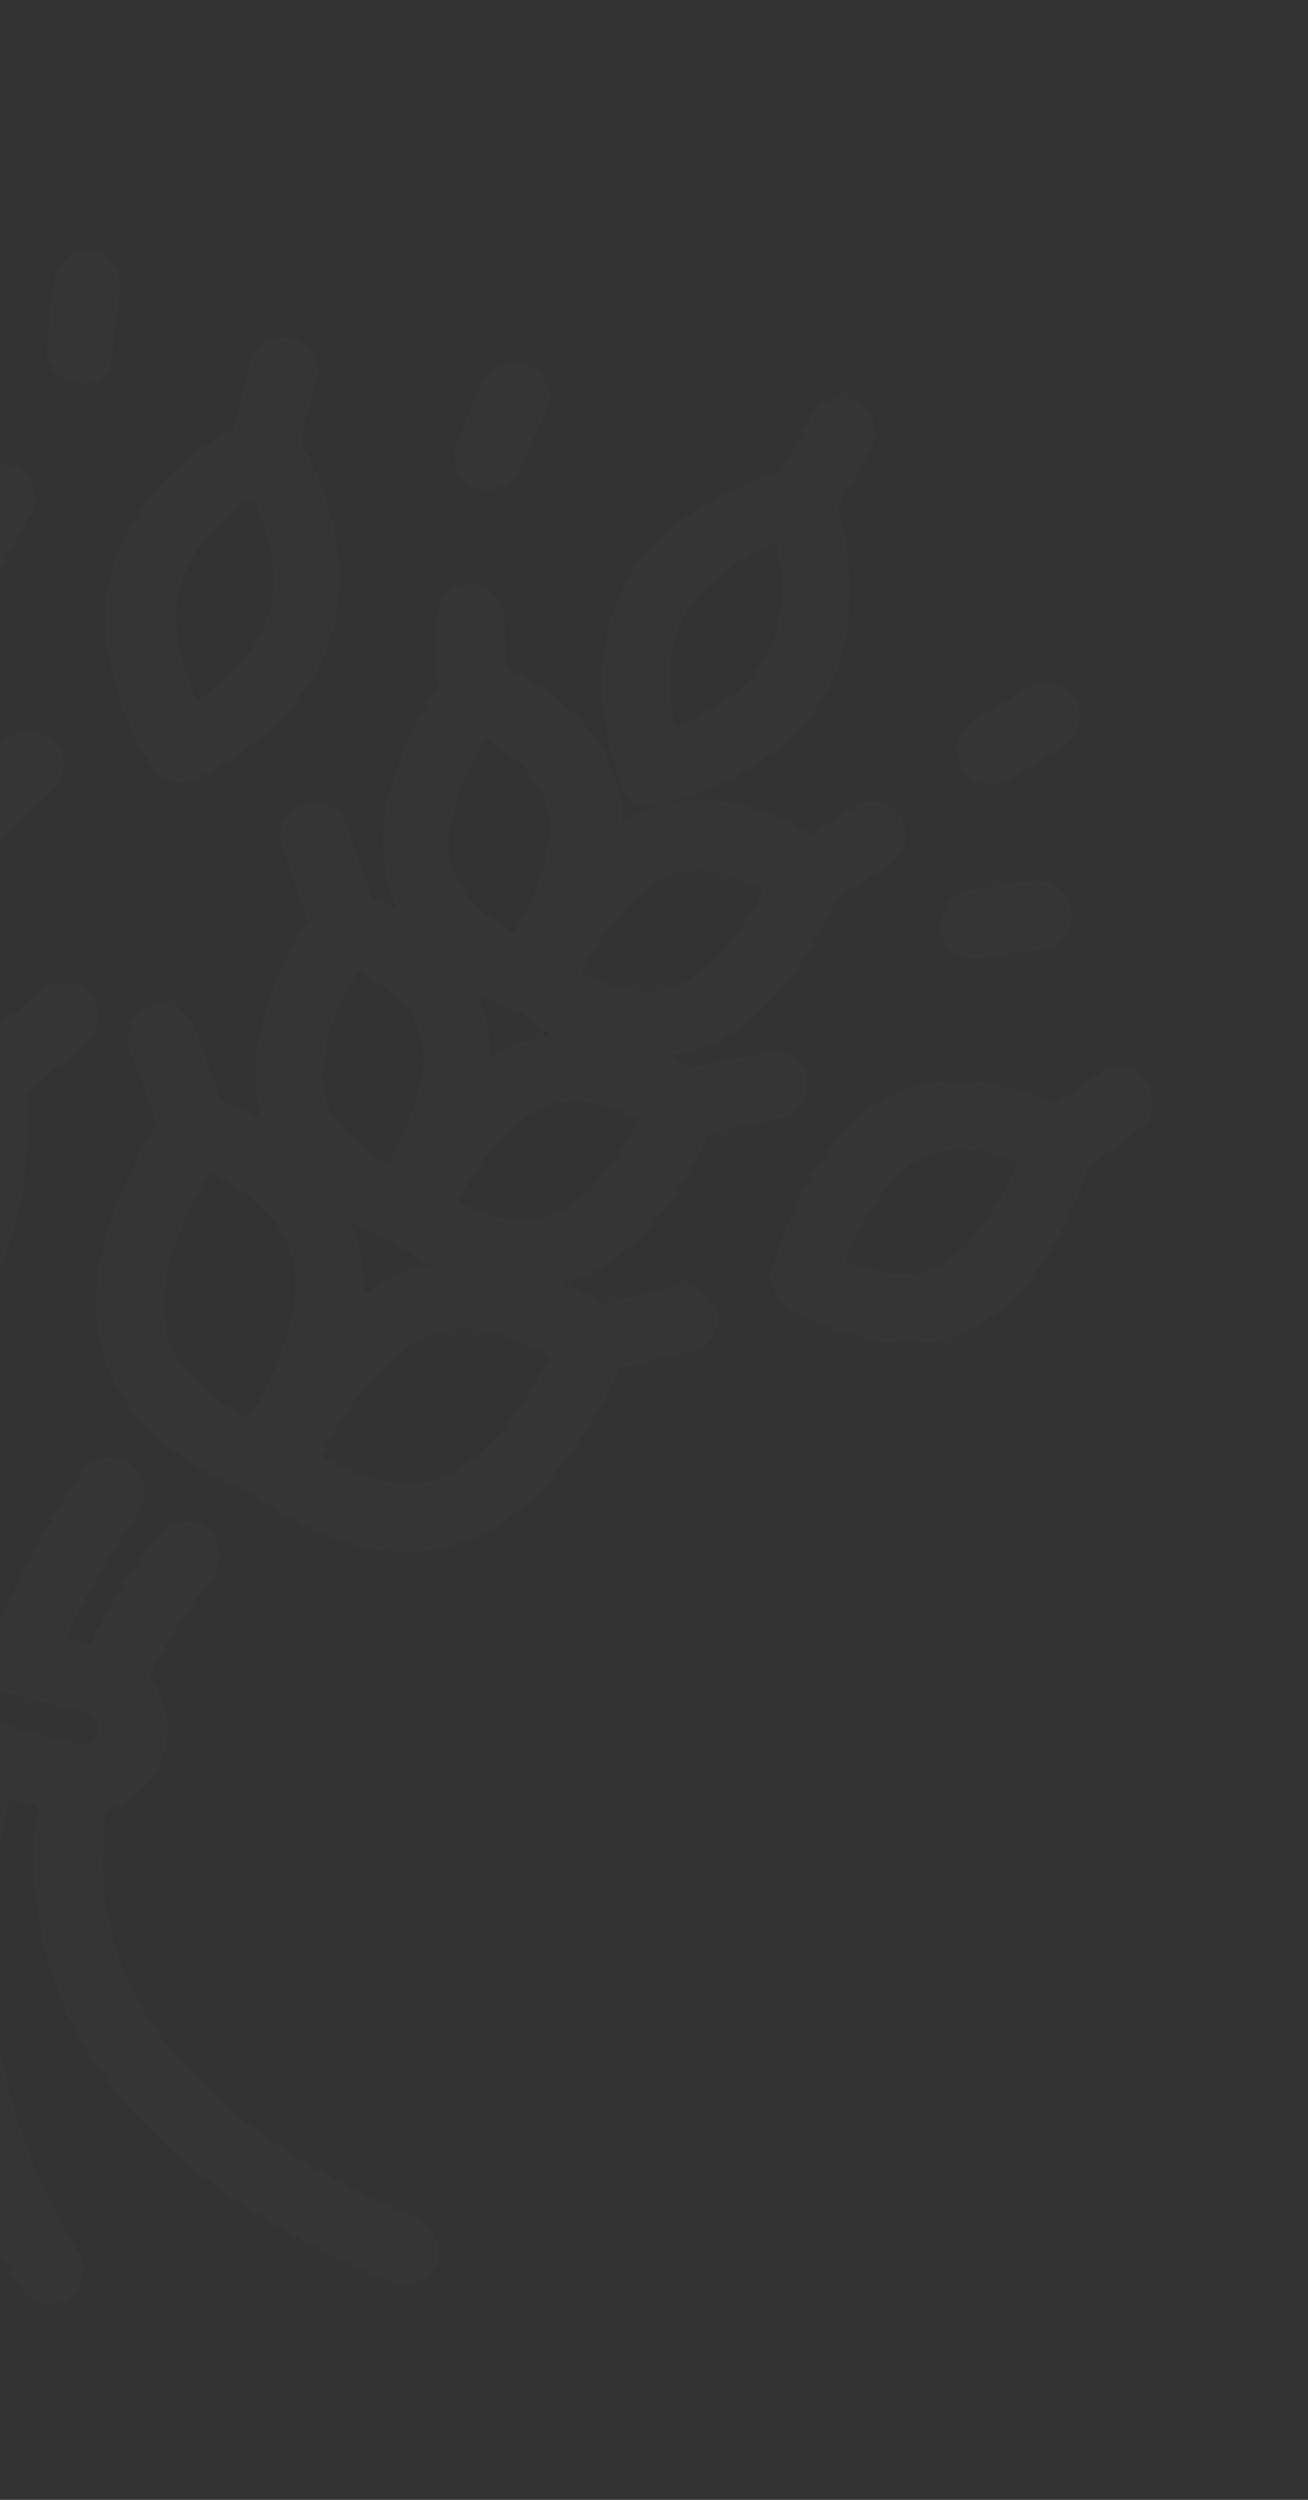 <svg width="455" height="869" viewBox="0 0 455 869" fill="none" xmlns="http://www.w3.org/2000/svg">
<rect x="0" y="0" width="455" height="869" fill="#333333" stroke="none"/>
<g clip-path="url(#clip0_93_14016)">
<path d="M163.499 535.183C149.883 540.585 136.134 540.255 123.942 537.076C104.891 532.108 90.677 521.077 89.351 519.918L88.788 518.957L87.264 518.56C85.74 518.162 41.575 503.391 34.514 464.927C29.078 435.838 46.401 403.733 54.749 390.446L45.072 365.136C42.653 358.808 45.965 352.347 52.293 349.928C58.621 347.509 65.082 350.821 67.501 357.149L77.178 382.46C80.789 384.215 85.925 386.368 92.187 390.442C91.06 388.521 90.894 386.036 89.966 383.353C85.06 358.472 99.271 332.065 107.221 320.303L98.306 295.191C95.887 288.863 99.199 282.402 105.527 279.983C111.855 277.564 118.315 280.876 120.735 287.204L129.649 312.316C131.935 312.912 134.785 314.469 138.396 316.225C136.143 312.382 134.85 307.976 134.32 303.768C128.851 277.927 144.982 250.393 151.972 239.194L151.638 215.506C151.704 209.012 156.341 203.711 163.034 203.014C169.527 203.08 174.829 207.718 175.525 214.41L176.488 232.566C188.084 238.031 210.681 251.248 215.587 276.128C216.316 279.574 216.283 282.821 216.25 286.068C219.133 284.378 222.015 282.688 224.698 281.76C247.524 272.249 270.717 283.179 281.916 290.169L297.486 280.394C303.251 277.014 310.109 278.802 313.489 284.566C316.869 290.331 315.081 297.189 309.316 300.569L290.864 312.034C286.359 323.067 271.155 353.284 245.646 363.723C241.041 365.778 236.833 366.308 232.626 366.839C235.475 368.395 238.324 369.952 240.412 371.31L266.253 365.841C272.382 364.184 278.644 368.258 280.302 374.387C281.959 380.516 277.884 386.779 271.755 388.436L246.676 394.104C241.012 406.462 226.603 433.631 202.816 443.705C200.895 444.832 198.41 444.998 195.726 445.926C201.624 448.277 206.561 451.192 209.211 453.511L235.251 447.28C241.38 445.623 247.643 449.697 249.3 455.826C250.957 461.955 246.882 468.217 240.753 469.874L215.674 475.542C208.436 490.76 190.715 524.39 163.482 535.193L163.499 535.183ZM150.138 439.735C142.153 436.025 137.613 431.586 136.851 431.387L135.327 430.99C134.565 430.791 128.668 428.44 121.644 424.166C123.135 427.811 123.864 431.256 125.355 434.9C126.449 440.069 126.781 445.038 126.152 450.571C130.194 447.556 134.997 444.739 139.602 442.685C143.247 441.193 146.692 440.464 150.138 439.735V439.735ZM180.443 351.604C180.067 350.963 180.067 350.963 180.443 351.604L178.919 351.207C178.157 351.008 173.021 348.855 165.799 345.344C168.052 349.187 169.344 353.593 169.875 357.801C170.604 361.246 170.571 364.493 170.539 367.74C173.421 366.05 176.303 364.36 178.987 363.432C183.591 361.377 187.799 360.847 192.007 360.316C185.943 355.48 181.219 351.806 180.443 351.604V351.604ZM112.925 379.573C115.279 392.395 127.041 400.345 134.828 404.817C141.055 393.419 149.634 376.124 146.717 362.342C144.363 349.521 132.601 341.57 124.815 337.099C118.024 347.535 110.207 365.029 112.925 379.573ZM57.473 461.147C60.357 478.176 76.493 488.08 86.565 493.148C94.913 479.862 104.883 457.233 102.197 439.442C99.313 422.413 83.177 412.509 73.105 407.441C64.758 420.727 54.026 443.158 57.473 461.147ZM190.507 281.796C188.154 268.975 176.391 261.025 168.605 256.553C162.378 267.951 153.799 285.246 156.716 299.028C159.069 311.849 170.832 319.799 178.618 324.271C185.409 313.834 193.424 295.578 190.507 281.796V281.796ZM265.485 309.486C257.699 305.014 244.38 299.913 231.724 304.752C218.87 310.352 208.204 326.289 201.977 337.687C209.763 342.159 223.082 347.259 235.737 342.421C249.155 337.781 260.02 321.082 265.485 309.486V309.486ZM221.894 389.269C214.107 384.797 200.788 379.697 188.895 384.734C176.041 390.334 165.374 406.271 159.147 417.669C166.933 422.141 180.252 427.241 192.146 422.204C205.563 417.565 216.428 400.866 221.894 389.269ZM148.55 464.55C132.052 471.642 118.47 492.516 111.647 506.199C121.52 512.029 139.014 519.846 154.552 513.318C171.05 506.226 184.632 485.352 191.455 471.669C181.582 465.839 164.088 458.022 148.55 464.55V464.55Z" fill="white" fill-opacity="0.01"/>
<path d="M287.576 240.373C270.649 270.954 231.026 279.34 229.303 279.705C227.58 280.07 225.858 280.434 223.571 279.838C219.761 278.845 217.111 276.526 215.619 272.882C215.255 271.159 200.938 232.431 217.666 202.611C231.479 177.728 260.997 167.521 271.731 163.809L282.431 144.625C285.544 138.927 292.634 136.706 298.333 139.82C304.032 142.933 306.252 150.023 303.138 155.722L292.439 174.906C292.241 175.668 291.479 175.469 291.28 176.231C295.356 188.688 300.229 216.815 287.576 240.373V240.373ZM238.573 212.946C231.186 225.669 232.546 242.3 234.734 252.637C244.706 248.726 259.68 241.237 266.305 228.315C273.692 215.592 272.331 198.961 270.144 188.624C260.172 192.535 245.959 200.223 238.573 212.946V212.946Z" fill="white" fill-opacity="0.01"/>
<path d="M180.821 162.891C178.668 168.027 172.141 171.208 166.807 169.817L165.283 169.42C159.385 167.068 156.403 159.779 158.755 153.882L167.366 133.34C170.48 127.641 177.769 124.659 183.666 127.01C189.564 129.362 192.546 136.65 190.195 142.548L180.821 162.891V162.891Z" fill="white" fill-opacity="0.01"/>
<path d="M26.594 133.255L25.07 132.858C19.735 131.467 15.395 126.266 16.222 119.971L18.738 97.84C19.566 91.545 24.767 87.204 31.26 87.269C37.555 88.097 42.658 93.497 41.632 100.554L39.116 122.685C39.05 129.179 33.651 134.282 26.594 133.255V133.255Z" fill="white" fill-opacity="0.01"/>
<path d="M350.296 271.376C347.413 273.066 344.167 273.034 341.881 272.438C338.832 271.643 336.182 269.324 334.492 266.442C331.112 260.677 332.9 253.819 338.665 250.439L357.879 239.173C363.644 235.793 370.502 237.581 373.882 243.345C377.262 249.11 375.473 255.968 369.709 259.348L350.296 271.376V271.376Z" fill="white" fill-opacity="0.01"/>
<path d="M67.988 271.009C65.305 271.937 62.82 272.103 59.772 271.308C56.724 270.513 54.637 269.155 52.947 266.273C51.621 265.113 29.619 230.891 39.124 197.561C46.642 171.851 69.732 155.084 81.062 149.086L87.023 126.225C88.613 120.129 95.338 116.186 101.434 117.775C107.531 119.365 111.474 126.09 109.884 132.186L104.32 153.523C109.954 163.131 123.805 191.158 115.691 219.154C106.948 252.683 69.924 269.886 67.988 271.009V271.009ZM62.747 203.721C58.971 218.199 63.976 233.339 68.648 243.51C77.493 237.678 90.215 226.346 93.791 212.63C97.567 198.151 92.562 183.011 87.89 172.84C79.044 178.672 66.323 190.004 62.747 203.721Z" fill="white" fill-opacity="0.01"/>
<path d="M-162.968 254.733L-143.087 272.124C-140.603 271.958 -138.118 271.792 -134.109 272.024C-137.522 269.506 -140.736 266.227 -143.95 262.947C-161.114 241.381 -159.063 208.548 -158.17 195.76L-168.674 176.744C-172.054 170.979 -170.266 164.121 -164.502 160.741C-158.737 157.361 -151.879 159.149 -148.499 164.914L-139.684 181.048C-126.499 180.417 -100.921 182.203 -85.646 201.649C-83.956 204.531 -82.067 206.652 -80.377 209.534C-78.821 206.684 -77.264 203.835 -74.945 201.184C-58.514 181.867 -32.341 181.368 -19.552 182.261L-9.847 166.887C-6.733 161.188 1.119 159.166 6.619 163.042C12.318 166.156 14.34 174.008 10.464 179.508L-1.395 200.017C-0.764 213.203 -0.131 245.108 -17.523 264.988C-20.802 268.202 -24.082 271.416 -27.163 273.868C-23.154 274.099 -19.907 274.132 -17.621 274.728L2.421 257.167C7.622 252.826 14.679 253.853 19.219 258.292C23.559 263.493 22.533 270.55 18.094 275.089L-1.948 292.65C-1.516 306.598 -1.248 336.781 -17.679 356.098C-19.037 358.185 -20.958 359.312 -23.078 361.2C-16.386 360.504 -10.091 361.331 -6.082 361.563L14.722 344.2C19.923 339.859 26.98 340.886 31.52 345.325C35.86 350.526 34.834 357.583 30.395 362.122L9.591 379.485C10.387 395.156 10.59 431.831 -9.12 454.362C-34.065 484.481 -79.819 475.806 -81.343 475.408L-82.867 475.011L-83.828 475.574C-84.789 476.137 -102.58 478.823 -122.392 473.657C-134.585 470.477 -146.745 464.051 -155.989 452.688C-175.042 429.002 -173.522 391.961 -172.033 376.887L-191.151 359.694C-195.69 355.255 -196.188 347.801 -191.749 343.261C-187.31 338.722 -179.855 338.224 -175.316 342.663L-155.635 360.817C-151.427 360.286 -146.457 359.954 -140.162 360.782C-142.25 359.424 -143.376 357.502 -145.265 355.382C-161.303 335.737 -160.411 304.23 -159.319 290.679L-178.438 273.486C-182.977 269.047 -183.475 261.593 -179.036 257.054C-174.958 250.778 -167.503 250.28 -162.964 254.719L-162.968 254.733ZM-90.53 382.676C-87.515 386.718 -84.698 391.521 -82.644 396.126C-80.689 391.753 -77.775 386.816 -74.296 382.84C-71.977 380.189 -68.896 377.737 -65.816 375.285C-74.794 375.386 -80.89 373.796 -81.089 374.558L-82.613 374.161C-83.375 373.962 -89.504 375.619 -98.284 374.957C-95.633 377.276 -92.982 379.595 -90.53 382.676V382.676ZM-25.868 296.993C-34.846 297.093 -48.993 298.288 -57.308 308.327C-66.584 318.93 -68.503 338.776 -67.673 351.199C-58.695 351.099 -44.548 349.905 -36.233 339.865C-27.157 330.025 -25.237 310.179 -25.868 296.993ZM-80.732 301.405C-79.175 298.556 -77.618 295.706 -75.3 293.056C-72.02 289.842 -68.74 286.628 -65.659 284.176C-73.876 284.475 -79.972 282.885 -79.972 282.885L-81.496 282.488C-82.258 282.289 -88.189 283.184 -96.405 283.483C-92.992 286.001 -89.778 289.28 -86.564 292.56C-84.112 295.641 -82.422 298.523 -80.732 301.405V301.405ZM-103.568 217.322C-111.487 207.118 -125.601 205.066 -135.342 204.967C-136.235 217.756 -134.908 237.634 -125.464 248.235C-117.545 258.439 -103.431 260.491 -93.691 260.59C-93.559 247.602 -94.887 227.724 -103.568 217.322ZM-56.39 217.416C-65.665 228.019 -67.585 247.865 -66.755 260.289C-57.777 260.188 -43.63 258.994 -35.315 248.955C-26.04 238.352 -24.12 218.506 -24.95 206.082C-33.928 206.183 -48.075 207.377 -56.39 217.416V217.416ZM-27.874 438.892C-16.081 424.877 -14.493 400.062 -15.29 384.391C-26.555 383.895 -45.671 385.421 -56.305 398.111C-67.899 411.365 -69.685 436.942 -68.888 452.613C-57.624 453.109 -38.508 451.583 -27.874 438.892ZM-138.067 437.016C-127.696 450.3 -108.612 452.021 -97.149 451.754C-96.422 436.481 -97.12 411.07 -109.016 397.388C-119.387 384.104 -138.471 382.383 -149.934 382.649C-150.661 397.923 -149.201 423.532 -138.067 437.016ZM-127.144 338.947C-119.225 349.151 -105.111 351.203 -95.371 351.302C-94.478 338.513 -95.805 318.635 -105.248 308.034C-113.168 297.831 -127.281 295.778 -137.022 295.68C-137.153 308.667 -135.826 328.545 -127.144 338.947Z" fill="white" fill-opacity="0.01"/>
<path d="M309.457 381.176C331.919 369.942 355.707 378.587 367.304 384.052L382.311 373.316C387.313 369.738 395.331 370.201 398.711 375.965C402.091 381.73 401.826 388.985 396.062 392.365L378.736 405.752C374.993 416.984 362.639 448.757 339.018 461.316C324.806 469.004 309.731 467.515 297.539 464.336C283.822 460.759 274.147 454.167 273.385 453.968C269.211 451.252 267.355 445.885 268.547 441.313C269.739 436.741 281.231 395.79 309.457 381.176V381.176ZM327.586 439.617C339.877 433.056 349.218 415.959 353.921 404.164C345.174 400.256 331.458 396.679 320.127 402.677C307.837 409.238 298.496 426.334 293.792 438.13C302.539 442.038 316.256 445.615 327.586 439.617V439.617Z" fill="white" fill-opacity="0.01"/>
<path d="M-243.564 669.936C-157.324 679.402 -102.462 656.271 -80.502 600.145C-83.153 597.826 -85.803 595.508 -88.057 591.665C-92 584.94 -93.26 577.286 -91.273 569.666C-88.491 558.998 -80.01 551.443 -70.436 549.057C-69.444 526.528 -72.527 510.261 -72.527 510.261C-74.184 504.132 -69.348 498.068 -63.219 496.411C-57.09 494.754 -51.026 499.59 -49.369 505.719C-48.806 506.68 -45.557 525.432 -46.581 551.208L-38.199 553.393C-36.181 523.807 -38.27 503.73 -39.032 503.532C-39.729 496.839 -35.091 491.538 -28.962 489.881C-22.27 489.184 -16.968 493.822 -15.311 499.951C-14.748 500.912 -12.128 525.196 -15.338 559.354L-0.098 563.329C13.781 531.952 28.688 512.238 28.886 511.476C32.762 505.976 40.217 505.478 45.717 509.354C51.217 513.229 51.715 520.684 47.839 526.184C47.839 526.184 35.251 543.248 22.763 569.29L31.146 571.475C42.838 548.481 54.83 533.704 55.791 533.141C60.23 528.601 67.883 527.341 72.422 531.78C76.962 536.219 78.222 543.873 73.782 548.412C73.782 548.412 61.989 562.427 51.655 583.334C52.218 584.295 53.544 585.454 54.107 586.415C58.05 593.14 59.31 600.793 57.323 608.413C54.74 618.32 47.021 626.073 37.248 629.222C28.044 689.488 64.426 737.225 145.07 771.275C150.968 773.627 153.95 780.915 151.599 786.813C149.446 791.948 143.681 795.328 137.585 793.738L136.061 793.341C23.842 746.175 6.375 678.954 13.195 627.833L3.288 625.25C-10.09 682.799 -1.835 735.41 27.292 782.883C30.672 788.648 28.883 795.506 23.881 799.084C20.999 800.774 17.553 801.504 14.505 800.709C11.457 799.914 9.37 798.556 7.68 795.674C-25.225 743.96 -34.541 682.934 -19.573 619.288L-27.193 617.301C-45.209 680.152 -82.94 728.097 -137.106 757.92C-139.988 759.61 -143.235 759.577 -145.521 758.981C-148.569 758.186 -151.22 755.867 -152.91 752.985C-156.29 747.221 -153.541 739.799 -147.975 737.181C-98.812 710.936 -65.719 668.294 -50.054 611.34L-59.96 608.757C-79.171 657.461 -127.039 706.831 -248.001 693.194L-249.525 692.797C-254.86 691.406 -259.2 686.205 -258.373 679.91C-255.822 673.25 -250.621 668.91 -243.564 669.936V669.936ZM27.737 606.396C28.245 606.528 28.245 606.528 27.737 606.396C30.785 607.19 33.667 605.5 34.462 602.452C34.859 600.928 34.495 599.206 33.931 598.245C33.368 597.284 32.606 597.085 32.043 596.125L-60.925 571.883C-63.973 571.088 -66.855 572.778 -67.65 575.826C-68.047 577.35 -67.683 579.073 -67.119 580.034C-66.556 580.994 -65.231 582.154 -63.706 582.551L27.737 606.396V606.396Z" fill="white" fill-opacity="0.01"/>
<path d="M362.693 329.95L340.694 333.166C338.972 333.531 337.448 333.134 335.924 332.736C331.351 331.544 328.137 328.264 327.044 323.096C326.347 316.404 330.985 311.102 337.114 309.445L359.112 306.229C365.805 305.533 371.305 309.408 372.763 316.299C373.46 322.992 369.385 329.254 362.693 329.95Z" fill="white" fill-opacity="0.01"/>
</g>
<defs>
<clipPath id="clip0_93_14016">
<rect width="713.933" height="711.472" fill="white" transform="matrix(-0.968 -0.252 -0.252 0.968 454.352 180.139)"/>
</clipPath>
</defs>
</svg>
